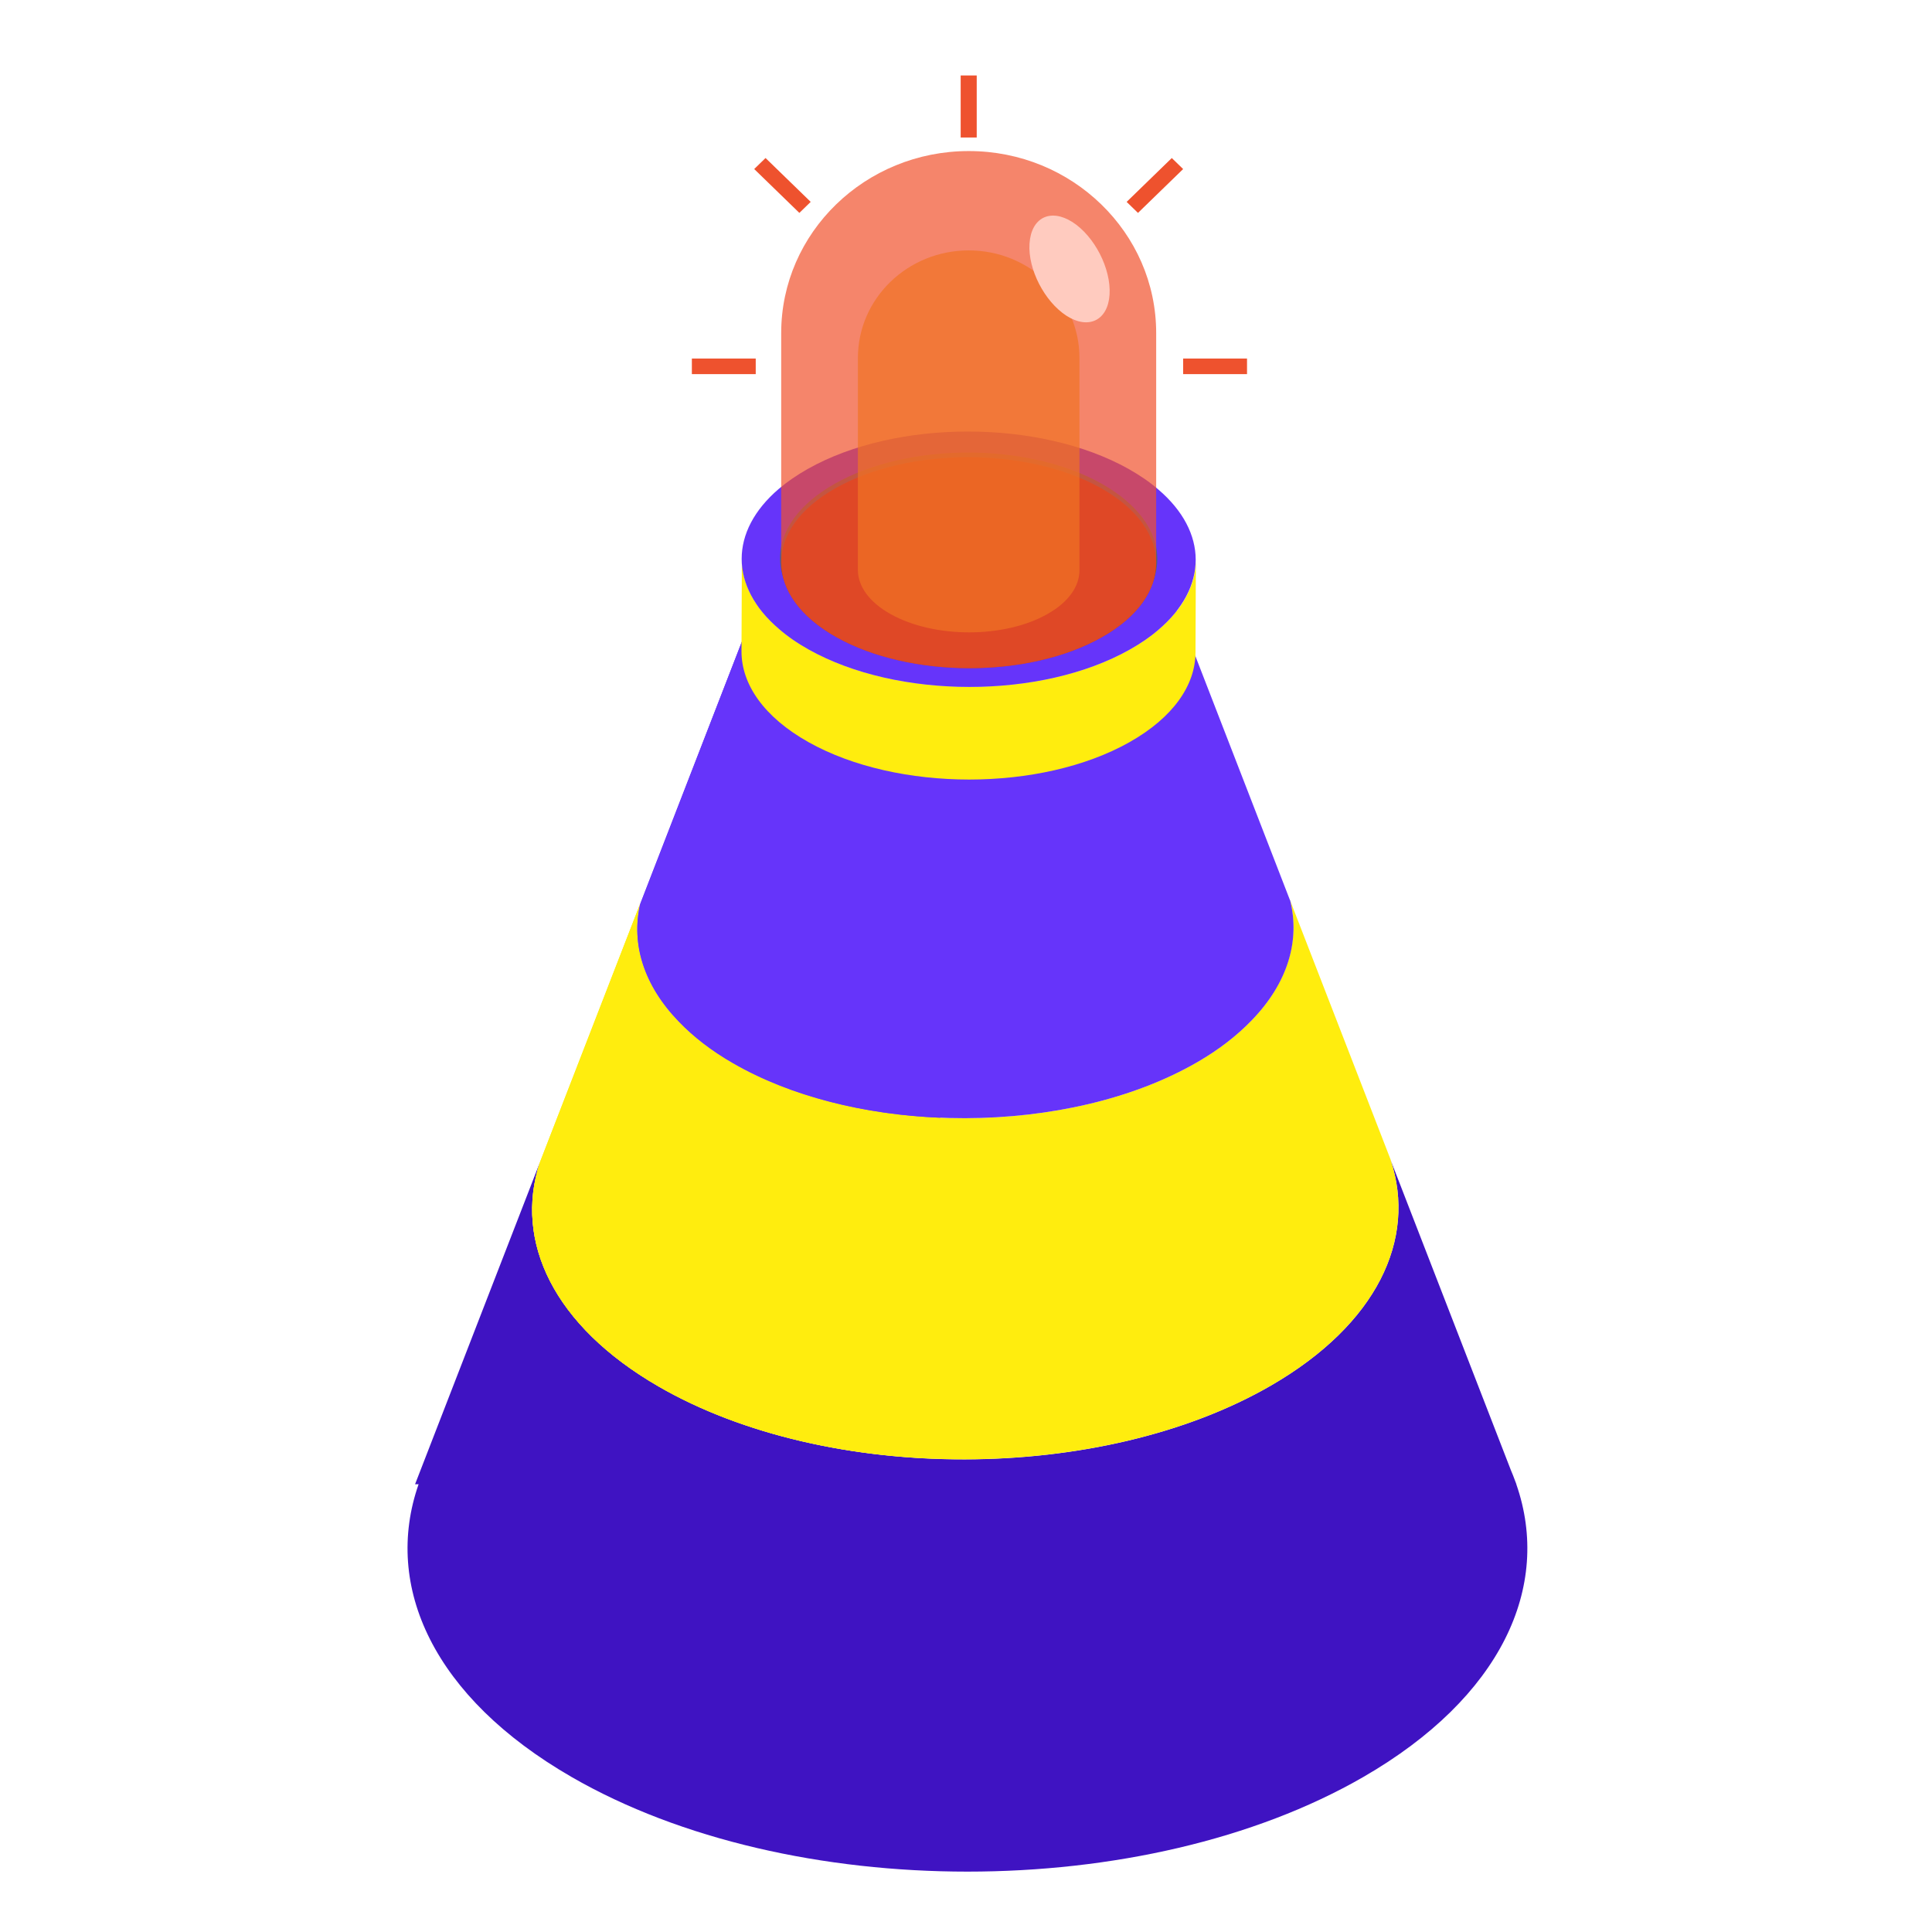 <svg width="128" height="128" viewBox="0 0 128 128" fill="none" xmlns="http://www.w3.org/2000/svg">
<path d="M100.466 98.335L100.377 98.103C100.288 97.87 100.206 97.638 100.104 97.412L92.142 76.879C93.866 82.105 91.226 87.727 84.228 91.783C73.004 98.294 54.831 98.329 43.634 91.858C36.672 87.836 34.052 82.248 35.762 77.029L27.499 98.335H27.732C25.365 105.127 28.737 112.459 37.862 117.726C52.348 126.091 75.843 126.091 90.33 117.726C99.454 112.459 102.826 105.127 100.459 98.335H100.466Z" fill="#3F13C2"/>
<path d="M92.149 76.872L92.094 76.729L85.466 59.636C86.137 62.338 85.296 65.135 82.936 67.584C81.978 68.582 80.788 69.519 79.324 70.368C70.816 75.299 57.04 75.326 48.552 70.429C47.109 69.595 45.932 68.665 44.975 67.686C42.649 65.286 41.794 62.543 42.41 59.882L35.899 76.674L35.762 77.03C34.052 82.248 36.672 87.836 43.634 91.858C54.831 98.322 73.004 98.288 84.228 91.783C91.232 87.72 93.866 82.098 92.142 76.879L92.149 76.872Z" fill="#FFED0E"/>
<path d="M48.552 70.429C47.109 69.595 45.932 68.664 44.975 67.686C42.649 65.285 41.794 62.543 42.41 59.882L35.899 76.674L35.762 77.029C34.052 82.248 36.672 87.836 43.634 91.858C48.716 94.792 55.228 96.379 61.883 96.639L62.286 74.047C57.28 73.842 52.382 72.638 48.552 70.429Z" fill="#FFED0E"/>
<path d="M85.466 59.643L84.701 57.666L78.237 40.99C78.852 43.508 77.505 46.154 74.16 48.097C73.148 48.685 72.019 49.164 70.816 49.54C66.548 50.888 61.37 50.901 57.102 49.574C55.891 49.198 54.756 48.719 53.737 48.131C50.508 46.264 49.14 43.733 49.619 41.298L43.272 57.673L42.417 59.882C41.801 62.543 42.656 65.285 44.982 67.686C45.932 68.671 47.109 69.594 48.559 70.429C57.047 75.326 70.823 75.299 79.331 70.367C80.795 69.519 81.985 68.582 82.943 67.584C85.309 65.135 86.15 62.337 85.473 59.636L85.466 59.643Z" fill="#6634FA"/>
<path d="M57.102 49.581C55.891 49.205 54.756 48.726 53.737 48.138C50.508 46.271 49.14 43.74 49.619 41.305L43.272 57.68L42.417 59.889C41.801 62.55 42.656 65.292 44.982 67.693C45.932 68.678 47.109 69.601 48.559 70.436C52.383 72.645 57.287 73.849 62.293 74.054L62.711 50.532C60.775 50.443 58.86 50.129 57.109 49.581H57.102Z" fill="#6634FA"/>
<path d="M74.215 48.542C68.552 51.811 59.366 51.811 53.703 48.542C48.039 45.272 48.039 39.971 53.703 36.702C59.366 33.433 68.552 33.433 74.215 36.702C79.878 39.971 79.878 45.272 74.215 48.549V48.542Z" fill="#BFB0FE"/>
<path d="M79.23 37.095L79.205 43.231C79.198 45.38 77.745 47.527 74.833 49.17C68.978 52.475 59.451 52.47 53.567 49.17C50.601 47.507 49.12 45.325 49.126 43.147L49.151 37.011C49.145 39.189 50.626 41.371 53.592 43.034C59.476 46.334 69.003 46.34 74.858 43.034C77.769 41.391 79.223 39.244 79.23 37.095Z" fill="#FFED0E"/>
<path d="M76.735 41.733C76.197 42.2 75.565 42.63 74.849 43.033C68.992 46.34 59.466 46.331 53.58 43.033C52.826 42.612 52.165 42.154 51.599 41.659C48.317 38.856 48.317 35.192 51.599 32.388C52.147 31.921 52.788 31.481 53.514 31.069C59.371 27.762 68.878 27.762 74.773 31.069C75.518 31.491 76.178 31.939 76.735 32.425C80.036 35.237 80.055 38.92 76.735 41.733Z" fill="#6634FA"/>
<path d="M74.612 40.904C74.165 41.292 73.64 41.65 73.044 41.985C68.178 44.733 60.262 44.725 55.372 41.985C54.745 41.635 54.197 41.254 53.726 40.843C50.999 38.514 50.999 35.469 53.726 33.139C54.181 32.751 54.714 32.386 55.317 32.043C60.184 29.295 68.084 29.295 72.982 32.043C73.601 32.394 74.15 32.767 74.612 33.17C77.355 35.507 77.371 38.567 74.612 40.904Z" fill="#5B5E71"/>
<path d="M64.71 5H63.647V9.11H64.71V5Z" fill="#EE522E"/>
<path d="M50.719 10.469L49.968 11.199L52.96 14.105L53.711 13.375L50.719 10.469Z" fill="#EE522E"/>
<path d="M50.069 23.754H45.838V24.787H50.069V23.754Z" fill="#EE522E"/>
<path d="M82.618 23.754H78.387V24.787H82.618V23.754Z" fill="#EE522E"/>
<path d="M77.634 10.47L74.643 13.376L75.394 14.106L78.386 11.2L77.634 10.47Z" fill="#EE522E"/>
<path d="M76.6 37.307C76.6 39.084 75.401 40.87 72.993 42.222C68.156 44.956 60.301 44.946 55.424 42.222C52.975 40.85 51.756 39.054 51.756 37.258C51.756 35.471 52.955 33.695 55.363 32.343C60.2 29.609 68.065 29.609 72.932 32.333C75.381 33.705 76.6 35.511 76.6 37.307Z" fill="#B63416"/>
<path opacity="0.7" d="M71.517 23.716V37.782C71.517 38.832 70.809 39.887 69.386 40.686C66.528 42.301 61.887 42.295 59.006 40.686C57.559 39.876 56.838 38.814 56.838 37.753V23.716C56.838 19.779 60.128 16.59 64.181 16.59C66.21 16.59 68.041 17.389 69.368 18.677C70.695 19.966 71.517 21.745 71.517 23.716Z" fill="#F1C40F"/>
<path opacity="0.7" d="M76.6 22.069V37.307C76.6 39.084 75.401 40.87 72.993 42.222C68.156 44.956 60.301 44.946 55.424 42.222C52.975 40.85 51.756 39.054 51.756 37.258V22.069C51.756 15.407 57.324 10.008 64.183 10.008C67.618 10.008 70.717 11.36 72.962 13.542C75.208 15.723 76.6 18.733 76.6 22.069Z" fill="#F1522D"/>
<path d="M73.511 19.526C73.401 21.222 72.123 21.859 70.656 20.919C69.206 19.98 68.098 17.844 68.207 16.147C68.317 14.42 69.58 13.784 71.046 14.708C72.512 15.647 73.62 17.799 73.511 19.526Z" fill="#FFCBBF"/>
</svg>
